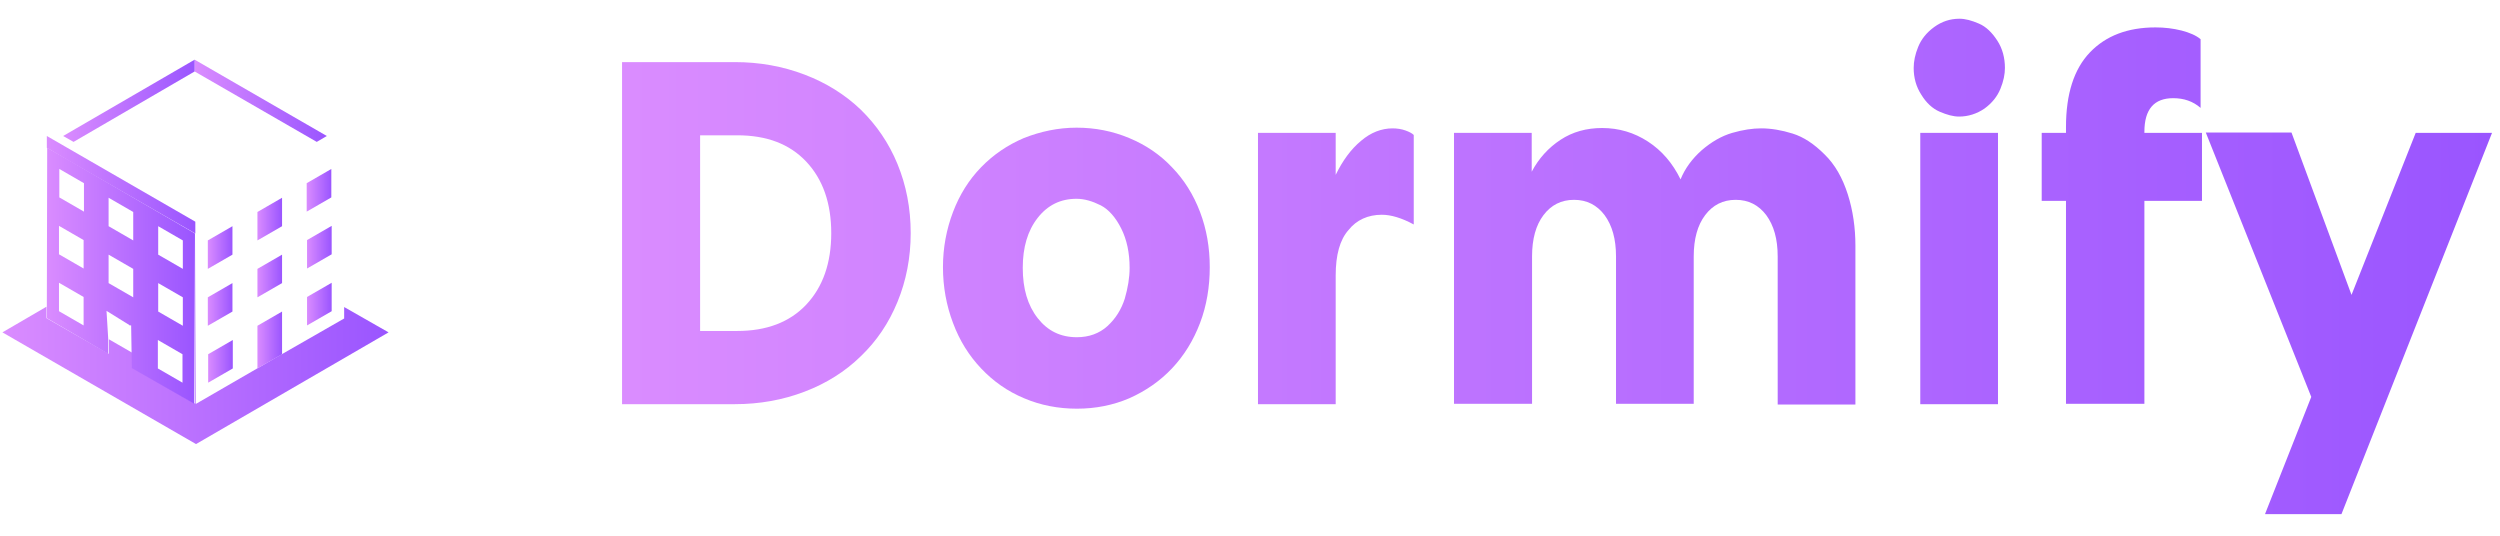 <?xml version="1.0" encoding="utf-8"?>
<!-- Generator: Adobe Illustrator 24.1.2, SVG Export Plug-In . SVG Version: 6.00 Build 0)  -->
<svg version="1.1" id="Layer_1" xmlns="http://www.w3.org/2000/svg" xmlns:xlink="http://www.w3.org/1999/xlink" x="0px" y="0px"
	 viewBox="0 0 720.6 154.6" style="enable-background:new 0 0 720.6 154.6;" xml:space="preserve">
<style type="text/css">
	.st0{fill:url(#SVGID_1_);}
	.st1{fill:url(#SVGID_2_);}
	.st2{fill:url(#SVGID_3_);}
	.st3{fill:url(#SVGID_4_);}
	.st4{fill:url(#SVGID_5_);}
	.st5{fill:url(#SVGID_6_);}
	.st6{fill:url(#SVGID_7_);}
	.st7{fill:url(#SVGID_8_);}
	.st8{fill:url(#SVGID_9_);}
	.st9{fill:url(#SVGID_10_);}
	.st10{fill:url(#SVGID_11_);}
	.st11{fill:url(#SVGID_12_);}
	.st12{fill:url(#SVGID_13_);}
	.st13{fill:url(#SVGID_14_);}
	.st14{fill:url(#SVGID_15_);}
	.st15{fill:url(#SVGID_16_);}
	.st16{fill:url(#SVGID_17_);}
	.st17{fill:url(#SVGID_18_);}
	.st18{fill:url(#SVGID_19_);}
	.st19{fill:url(#SVGID_20_);}
	.st20{fill:url(#SVGID_21_);}
</style>
<g>
	<linearGradient id="SVGID_1_" gradientUnits="userSpaceOnUse" x1="0.656" y1="97.689" x2="111.944" y2="97.689">
		<stop  offset="1.502404e-03" style="stop-color:#DA8CFF"/>
		<stop  offset="1" style="stop-color:#9A55FF"/>
	</linearGradient>
	<path class="st0" d="M99.2,88.5l0,3.3L81.4,102l-24.9,14.4l-0.1-49.1l-0.1,49.1l-17.8-10.3l0-12.3l0,0l0,8.1l-7.1-4.1l0,4.2
		L13.4,91.7l0-3.3L0.7,95.8l55.8,32.2l55.5-32.2L99.2,88.5z"/>
	<linearGradient id="SVGID_2_" gradientUnits="userSpaceOnUse" x1="13.388" y1="79.506" x2="56.263" y2="79.506">
		<stop  offset="1.502404e-03" style="stop-color:#DA8CFF"/>
		<stop  offset="1" style="stop-color:#9A55FF"/>
	</linearGradient>
	<path class="st1" d="M31.2,102l0-4.2l0,0l-0.5-8.2l6.6,4.1v0.1l0.5,0l0.2,12.3L56,116.4l0.2-49.1l0,0L19.7,46.1l-6.1-3.5l-0.1,45.8
		l0,3.3L31.2,102z M52.6,110.3l-7.1-4.1l0-8.2l7.1,4.1L52.6,110.3z M52.7,93.9l-7.1-4.1l0-8.2l7.1,4.1L52.7,93.9z M52.7,69.3l0,8.2
		l-7.1-4.1l0-8.2L52.7,69.3z M31.3,57l7.1,4.1l0,8.2l-7.1-4.1L31.3,57z M38.4,77.5l0,8.2l-7.1-4.1l0-8.2L38.4,77.5z M17.1,48.7
		l7.1,4.1l0,8.2l-7.1-4.1L17.1,48.7z M17,65.1l7.1,4.1l0,8.2L17,73.3L17,65.1z M24.1,85.6l0,8.2L17,89.7l0-8.2L24.1,85.6z"/>
	<linearGradient id="SVGID_3_" gradientUnits="userSpaceOnUse" x1="59.871" y1="71.357" x2="67.026" y2="71.357">
		<stop  offset="1.502404e-03" style="stop-color:#DA8CFF"/>
		<stop  offset="1" style="stop-color:#9A55FF"/>
	</linearGradient>
	<path class="st2" d="M67,65.2l-7.1,4.1l0,8.2l7.1-4.1L67,65.2z"/>
	<linearGradient id="SVGID_4_" gradientUnits="userSpaceOnUse" x1="74.129" y1="63.127" x2="81.277" y2="63.127">
		<stop  offset="1.502404e-03" style="stop-color:#DA8CFF"/>
		<stop  offset="1" style="stop-color:#9A55FF"/>
	</linearGradient>
	<path class="st3" d="M74.2,69.3l7.1-4.1l0-8.2l-7.1,4.1L74.2,69.3z"/>
	<linearGradient id="SVGID_5_" gradientUnits="userSpaceOnUse" x1="88.386" y1="54.896" x2="95.536" y2="54.896">
		<stop  offset="1.502404e-03" style="stop-color:#DA8CFF"/>
		<stop  offset="1" style="stop-color:#9A55FF"/>
	</linearGradient>
	<path class="st4" d="M95.5,56.9l0-8.2l-7.1,4.1l0,8.2L95.5,56.9z"/>
	<linearGradient id="SVGID_6_" gradientUnits="userSpaceOnUse" x1="59.917" y1="87.738" x2="67.071" y2="87.738">
		<stop  offset="1.502404e-03" style="stop-color:#DA8CFF"/>
		<stop  offset="1" style="stop-color:#9A55FF"/>
	</linearGradient>
	<path class="st5" d="M67,81.6l-7.1,4.1l0,8.2l7.1-4.1L67,81.6z"/>
	<linearGradient id="SVGID_7_" gradientUnits="userSpaceOnUse" x1="74.174" y1="79.508" x2="81.324" y2="79.508">
		<stop  offset="1.502404e-03" style="stop-color:#DA8CFF"/>
		<stop  offset="1" style="stop-color:#9A55FF"/>
	</linearGradient>
	<path class="st6" d="M74.2,77.5l0,8.2l7.1-4.1l0-8.2L74.2,77.5z"/>
	<linearGradient id="SVGID_8_" gradientUnits="userSpaceOnUse" x1="88.433" y1="71.276" x2="95.582" y2="71.276">
		<stop  offset="1.502404e-03" style="stop-color:#DA8CFF"/>
		<stop  offset="1" style="stop-color:#9A55FF"/>
	</linearGradient>
	<path class="st7" d="M88.5,77.4l7.1-4.1l0-8.2l-7.1,4.1L88.5,77.4z"/>
	<linearGradient id="SVGID_9_" gradientUnits="userSpaceOnUse" x1="59.963" y1="104.118" x2="67.118" y2="104.118">
		<stop  offset="1.502404e-03" style="stop-color:#DA8CFF"/>
		<stop  offset="1" style="stop-color:#9A55FF"/>
	</linearGradient>
	<path class="st8" d="M60,102.1l0,8.2l7.1-4.1l0-8.2L60,102.1z"/>
	<linearGradient id="SVGID_10_" gradientUnits="userSpaceOnUse" x1="74.22" y1="97.937" x2="81.383" y2="97.937">
		<stop  offset="1.502404e-03" style="stop-color:#DA8CFF"/>
		<stop  offset="1" style="stop-color:#9A55FF"/>
	</linearGradient>
	<path class="st9" d="M74.2,93.9l0,12.3l7.1-4.1l0-12.3L74.2,93.9z"/>
	<linearGradient id="SVGID_11_" gradientUnits="userSpaceOnUse" x1="88.478" y1="87.656" x2="95.629" y2="87.656">
		<stop  offset="1.502404e-03" style="stop-color:#DA8CFF"/>
		<stop  offset="1" style="stop-color:#9A55FF"/>
	</linearGradient>
	<path class="st10" d="M88.5,85.6l0,8.2l7.1-4.1l0-8.2L88.5,85.6z"/>
	<linearGradient id="SVGID_12_" gradientUnits="userSpaceOnUse" x1="56.116" y1="29.03" x2="94.234" y2="29.03">
		<stop  offset="1.502404e-03" style="stop-color:#DA8CFF"/>
		<stop  offset="1" style="stop-color:#9A55FF"/>
	</linearGradient>
	<path class="st11" d="M56.1,20.6l35.2,20.3l2.9-1.7l-38.1-22L56.1,20.6z"/>
	<linearGradient id="SVGID_13_" gradientUnits="userSpaceOnUse" x1="18.258" y1="29.023" x2="56.125" y2="29.023">
		<stop  offset="1.502404e-03" style="stop-color:#DA8CFF"/>
		<stop  offset="1" style="stop-color:#9A55FF"/>
	</linearGradient>
	<path class="st12" d="M21.2,40.9l34.9-20.3l0-3.4l-37.9,22L21.2,40.9z"/>
	<linearGradient id="SVGID_14_" gradientUnits="userSpaceOnUse" x1="13.526" y1="53.249" x2="56.302" y2="53.249">
		<stop  offset="1.502404e-03" style="stop-color:#DA8CFF"/>
		<stop  offset="1" style="stop-color:#9A55FF"/>
	</linearGradient>
	<path class="st13" d="M56.3,67.3l0-3.4L13.5,39.2l0,3.4l6.1,3.6L56.3,67.3z"/>
</g>
<g>
	<g>
		<linearGradient id="SVGID_15_" gradientUnits="userSpaceOnUse" x1="179.37" y1="76.776" x2="718.361" y2="76.776">
			<stop  offset="1.502404e-03" style="stop-color:#DA8CFF"/>
			<stop  offset="1" style="stop-color:#9A55FF"/>
		</linearGradient>
		<path class="st14" d="M211.8,17.9c7.1,0,13.8,1.2,20.1,3.6c6.3,2.4,11.7,5.8,16.2,10.1c4.5,4.4,8.1,9.6,10.6,15.7
			c2.5,6.1,3.8,12.7,3.8,19.9c0,7.1-1.3,13.7-3.8,19.8c-2.5,6.1-6,11.3-10.6,15.7c-4.5,4.4-9.9,7.8-16.2,10.2
			c-6.3,2.4-13,3.6-20.1,3.6h-32.5V17.9H211.8z M201.8,95.4h10.7c8.4,0,15.1-2.5,19.9-7.6c4.8-5.1,7.2-12,7.2-20.6
			c0-8.6-2.4-15.5-7.2-20.6c-4.8-5.1-11.4-7.6-19.9-7.6h-10.7V95.4z"/>
		<linearGradient id="SVGID_16_" gradientUnits="userSpaceOnUse" x1="179.37" y1="76.776" x2="718.361" y2="76.776">
			<stop  offset="1.502404e-03" style="stop-color:#DA8CFF"/>
			<stop  offset="1" style="stop-color:#9A55FF"/>
		</linearGradient>
		<path class="st15" d="M310.3,36.8c5.4,0,10.4,1,15.2,3c4.8,2,8.9,4.8,12.3,8.4c3.5,3.6,6.2,7.9,8.1,12.9c1.9,5,2.8,10.3,2.8,15.9
			c0,5.7-0.9,11.1-2.8,16.1c-1.9,5-4.6,9.4-8.1,13.1c-3.5,3.7-7.6,6.5-12.3,8.6c-4.7,2-9.7,3-15.1,3c-5.4,0-10.5-1-15.2-3
			c-4.8-2-8.9-4.9-12.4-8.6c-3.5-3.7-6.2-8-8.1-13.1c-1.9-5-2.9-10.4-2.9-16.1c0-5.6,1-10.9,2.9-15.9c1.9-5,4.6-9.3,8.1-12.9
			c3.5-3.6,7.6-6.4,12.3-8.4C299.9,37.9,305,36.8,310.3,36.8z M310.3,57.3c-4.6,0-8.3,1.8-11.2,5.5c-2.9,3.7-4.3,8.5-4.3,14.4
			c0,6,1.4,10.8,4.3,14.5c2.9,3.7,6.6,5.5,11.3,5.5c3.5,0,6.5-1.1,8.8-3.2c2.4-2.2,4-4.8,5-7.9c0.9-3.1,1.4-6.1,1.4-8.9
			c0-4.3-0.8-8.1-2.4-11.3c-1.6-3.2-3.6-5.5-5.9-6.7C314.9,58,312.6,57.3,310.3,57.3z"/>
		<linearGradient id="SVGID_17_" gradientUnits="userSpaceOnUse" x1="179.37" y1="76.776" x2="718.361" y2="76.776">
			<stop  offset="1.502404e-03" style="stop-color:#DA8CFF"/>
			<stop  offset="1" style="stop-color:#9A55FF"/>
		</linearGradient>
		<path class="st16" d="M385,79.4v37.1h-22.4V38.3H385v12.1c2-4.1,4.4-7.4,7.3-9.8c2.8-2.4,5.9-3.6,9.1-3.6c1.3,0,2.6,0.2,3.7,0.6
			c1.1,0.4,1.9,0.8,2.4,1.3v25.8c-3.5-1.9-6.6-2.8-9.2-2.8c-4,0-7.3,1.5-9.6,4.4C386.2,69.1,385,73.5,385,79.4z"/>
		<linearGradient id="SVGID_18_" gradientUnits="userSpaceOnUse" x1="179.37" y1="76.776" x2="718.361" y2="76.776">
			<stop  offset="1.502404e-03" style="stop-color:#DA8CFF"/>
			<stop  offset="1" style="stop-color:#9A55FF"/>
		</linearGradient>
		<path class="st17" d="M419.1,116.4V38.3h22.4v11.2c2-3.8,4.8-6.9,8.3-9.2c3.5-2.3,7.5-3.4,12-3.4c4.8,0,9.2,1.3,13.2,3.9
			c4,2.6,7.1,6.2,9.4,10.9c1.3-3.2,3.4-6,6.1-8.4c2.8-2.4,5.7-4.1,8.8-5c3.1-0.9,5.9-1.3,8.3-1.3c2.9,0,5.9,0.5,9.1,1.5
			c3.2,1,6.2,3,9.2,6c3,2.9,5.2,6.8,6.7,11.5c1.5,4.7,2.2,9.7,2.2,14.8v45.8h-22.4V73.9c0-5-1.1-8.9-3.3-11.9
			c-2.2-2.9-5.1-4.4-8.8-4.4s-6.6,1.5-8.8,4.4c-2.2,2.9-3.3,6.9-3.3,11.9v42.5h-22.4V73.9c0-5-1.1-8.9-3.3-11.9
			c-2.2-2.9-5.1-4.4-8.8-4.4s-6.6,1.5-8.8,4.4c-2.2,2.9-3.3,6.9-3.3,11.9v42.5H419.1z"/>
		<linearGradient id="SVGID_19_" gradientUnits="userSpaceOnUse" x1="179.37" y1="76.776" x2="718.361" y2="76.776">
			<stop  offset="1.502404e-03" style="stop-color:#DA8CFF"/>
			<stop  offset="1" style="stop-color:#9A55FF"/>
		</linearGradient>
		<path class="st18" d="M564.7,33.6c-1.7,0-3.5-0.5-5.6-1.4c-2.1-0.9-3.9-2.6-5.3-4.9c-1.5-2.3-2.2-4.9-2.2-7.7
			c0-1.9,0.4-3.9,1.3-6.1c0.9-2.2,2.4-4.1,4.6-5.7c2.2-1.6,4.6-2.4,7.3-2.4c1.7,0,3.5,0.5,5.6,1.4c2.1,0.9,3.8,2.6,5.3,4.9
			c1.5,2.3,2.2,5,2.2,7.9c0,1.8-0.4,3.8-1.3,6c-0.9,2.2-2.4,4.1-4.6,5.7C569.8,32.8,567.3,33.6,564.7,33.6z M553.5,116.4V38.3h22.4
			v78.2H553.5z"/>
		<linearGradient id="SVGID_20_" gradientUnits="userSpaceOnUse" x1="179.37" y1="76.776" x2="718.361" y2="76.776">
			<stop  offset="1.502404e-03" style="stop-color:#DA8CFF"/>
			<stop  offset="1" style="stop-color:#9A55FF"/>
		</linearGradient>
		<path class="st19" d="M595.5,116.4V57.9h-7V38.3h7v-1.7c0-9.5,2.3-16.7,6.9-21.5c4.6-4.8,10.9-7.2,18.9-7.2c2.6,0,5.1,0.3,7.5,0.9
			c2.3,0.6,4.2,1.4,5.5,2.5v19.8c-2.2-1.9-4.8-2.8-7.9-2.8c-5.5,0-8.3,3.2-8.3,9.7v0.3h16.6v19.6h-16.6v58.5H595.5z"/>
		<linearGradient id="SVGID_21_" gradientUnits="userSpaceOnUse" x1="179.37" y1="76.776" x2="718.361" y2="76.776">
			<stop  offset="1.502404e-03" style="stop-color:#DA8CFF"/>
			<stop  offset="1" style="stop-color:#9A55FF"/>
		</linearGradient>
		<path class="st20" d="M652.9,148.1l13.3-33.7l-30.4-76.2h24.7L677.8,85l18.5-46.7h22l-43.4,109.9H652.9z"/>
	</g>
</g>
</svg>
